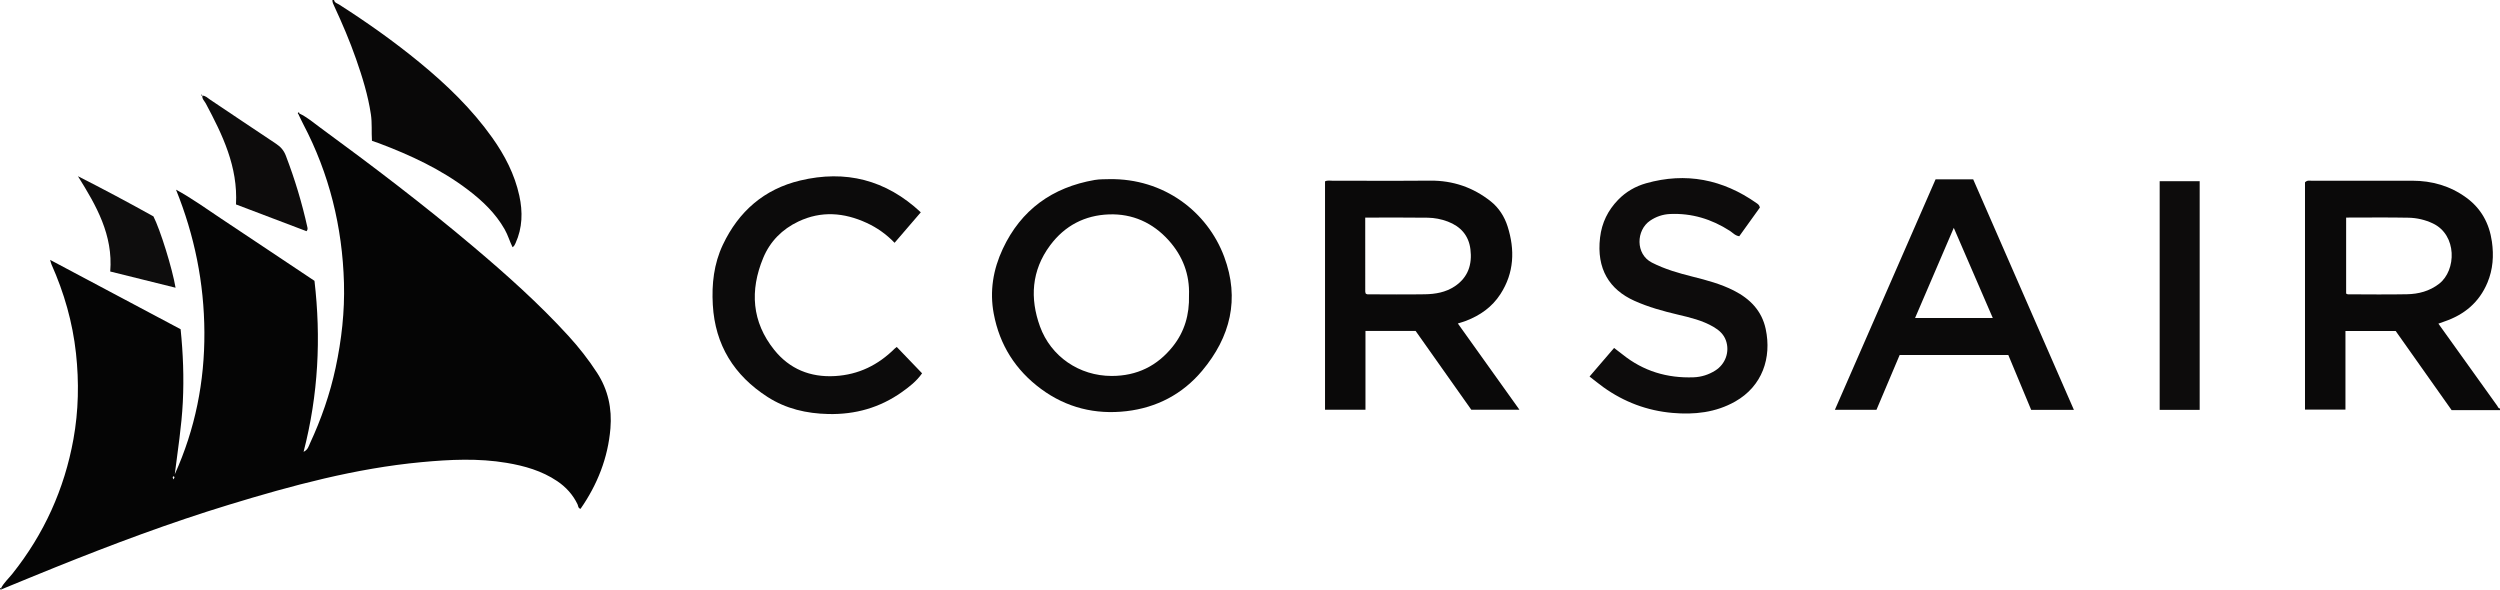 <?xml version="1.0" encoding="iso-8859-1"?>
<!-- Generator: Adobe Illustrator 27.0.0, SVG Export Plug-In . SVG Version: 6.00 Build 0)  -->
<svg version="1.1" id="Layer_1" xmlns="http://www.w3.org/2000/svg" xmlns:xlink="http://www.w3.org/1999/xlink" x="0px" y="0px"
	 viewBox="0 0 1517.825 357.964" style="enable-background:new 0 0 1517.825 357.964;" xml:space="preserve">
<g>
	<path style="fill:#0A0909;" d="M1517.825,249c-9.66,0-19.321,0-29.377,0c-11.218-15.871-22.521-31.861-33.959-48.042
		c-9.97,0-20.071,0-30.493,0c0,15.868,0,31.638,0,47.726c-8.359,0-16.404,0-24.562,0c0-46.159,0-92.24,0-137.993
		c1.464-1.452,2.871-0.953,4.131-0.955c20.33-0.035,40.66-0.04,60.989-0.019c11.962,0.013,22.974,3.127,32.734,10.221
		c9.108,6.62,14.036,15.683,15.617,26.705c1.227,8.555,0.673,16.901-2.706,24.971c-5.013,11.971-14.026,19.464-26.118,23.571
		c-1.094,0.372-2.175,0.78-3.656,1.314c3.427,4.783,6.794,9.476,10.156,14.173c8.519,11.902,17.03,23.809,25.566,35.698
		c0.449,0.625,0.633,1.591,1.677,1.631C1517.825,248.333,1517.825,248.667,1517.825,249z M1424.41,132.097
		c0,15.758,0,30.987,0,46.137c0.46,0.209,0.744,0.449,1.028,0.45c11.97,0.023,23.943,0.199,35.908-0.038
		c7.048-0.139,13.696-1.86,19.511-6.355c10.569-8.169,10.968-29.615-3.738-36.616c-4.763-2.268-9.775-3.395-14.891-3.498
		C1449.771,131.928,1437.306,132.097,1424.41,132.097z"/>
	<path style="fill:#090808;" d="M202.825,0c0.274,1.745,1.942,2.032,3.077,2.758c16.964,10.852,33.38,22.458,48.948,35.248
		c16.399,13.473,31.585,28.118,43.944,45.486c7.664,10.77,13.676,22.336,16.512,35.359c2.137,9.811,1.925,19.457-2.302,28.781
		c-0.422,0.93-0.796,1.824-1.812,2.466c-1.737-3.573-2.829-7.406-4.796-10.87c-5.542-9.763-13.492-17.3-22.277-23.984
		c-16.392-12.472-34.87-21.044-54.028-28.272c-1.37-0.517-2.766-0.966-4.263-1.486c-0.351-5.489,0.145-10.764-0.646-16.065
		c-1.723-11.558-5.157-22.598-8.987-33.555c-3.828-10.949-8.38-21.605-13.264-32.119c-0.559-1.202-1.196-2.362-1.106-3.747
		C202.158,0,202.492,0,202.825,0z"/>
	<path style="fill:#050505;" d="M181.861,68.96c4.541,2.133,8.325,5.417,12.317,8.34c31.821,23.305,63.238,47.141,93.375,72.608
		c20.11,16.995,39.741,34.519,57.531,53.995c6.406,7.013,12.242,14.448,17.423,22.436c6.715,10.352,9.102,21.73,8.099,33.772
		c-1.492,17.922-7.925,34.121-18.152,48.824c-1.566-0.422-1.361-1.815-1.832-2.793c-2.815-5.838-7.022-10.465-12.372-14.064
		c-9.279-6.243-19.771-9.226-30.625-11.053c-17.216-2.898-34.444-2.054-51.753-0.436c-40.043,3.745-78.565,14.161-116.824,25.841
		c-35.813,10.933-70.836,24.071-105.556,38.042c-10.753,4.327-21.459,8.77-32.186,13.161c-0.15-0.272-0.341-0.512-0.572-0.72
		c1.751-3.257,4.515-5.719,6.784-8.566c19.211-24.11,31.565-51.378,37.049-81.64c3.129-17.268,3.468-34.72,1.56-52.225
		c-2.05-18.808-7.185-36.711-14.867-53.941c-0.254-0.57-0.371-1.201-0.84-2.761c26.812,14.248,52.887,28.105,79.232,42.105
		c1.503,14.707,2.08,29.421,1.335,44.258c-0.739,14.724-3.069,29.22-4.883,43.828c12.392-27.437,18.146-56.191,17.982-86.264
		c-0.162-29.915-5.956-58.628-17.228-86.546c9.741,5.263,18.585,11.744,27.709,17.779c9.422,6.232,18.808,12.52,28.207,18.787
		c9.259,6.174,18.514,12.354,28.145,18.781c4.04,34.572,2.37,69.028-6.614,103.833c2.713-1.381,3.072-3.414,3.814-5.01
		c6.873-14.769,12.216-30.083,15.628-46.016c3.632-16.962,5.566-34.126,5.08-51.502c-0.953-34.039-8.881-66.298-24.764-96.514
		c-1.002-1.906-1.888-3.873-2.829-5.812C181.47,69.344,181.679,69.168,181.861,68.96z M105.53,291.063
		c-0.091-0.765,1.101-1.405-0.287-1.925C104.59,289.801,104.823,290.341,105.53,291.063z"/>
	<path style="fill:#0A0909;" d="M829.016,248.769c-8.619,0-16.395,0-24.555,0c0-46.324,0-92.414,0-138.64
		c1.486-0.811,3.171-0.394,4.774-0.397c19.663-0.032,39.328,0.117,58.99-0.067c13.873-0.13,26.179,4.078,36.935,12.645
		c4.897,3.9,8.292,9.303,10.146,15.151c4.506,14.216,4.043,28.126-4.362,41.116c-5.093,7.872-12.319,12.91-20.912,16.216
		c-1.385,0.533-2.825,0.923-4.926,1.602c12.477,17.468,24.756,34.66,37.387,52.344c-10.061,0-19.449,0-29.235,0
		c-11.133-15.754-22.435-31.747-33.798-47.827c-10.002,0-19.978,0-30.443,0C829.016,216.733,829.016,232.625,829.016,248.769z
		 M828.868,132.108c0,15.29-0.003,30.086,0.015,44.881c0.001,0.458,0.22,0.915,0.316,1.291c0.421,0.179,0.712,0.41,1.003,0.411
		c11.655,0.025,23.313,0.178,34.965-0.023c6.336-0.109,12.559-1.176,18.032-4.817c8.145-5.418,10.69-13.313,9.542-22.537
		c-1.036-8.325-5.913-13.819-13.732-16.791c-3.933-1.495-8.051-2.282-12.175-2.346C854.371,131.985,841.903,132.108,828.868,132.108
		z"/>
	<path style="fill:#0B0A0A;" d="M673.454,108.764c33.151-0.539,59.562,19.723,69.787,47.117c9.561,25.615,3.785,48.738-13.4,69.236
		c-11.941,14.244-27.644,22.39-45.97,24.52c-18.815,2.187-36.386-2.088-51.81-13.487c-15.501-11.455-25.166-26.683-28.731-45.702
		c-2.573-13.726-0.343-26.879,5.475-39.326c11.116-23.781,30.13-37.386,55.809-41.857
		C667.873,108.698,671.26,108.874,673.454,108.764z M721.878,179.309c0.462-12.582-3.728-23.819-12.327-33.378
		c-9.671-10.751-22.009-16.277-36.272-15.766c-14.584,0.522-26.753,6.752-35.715,18.791c-11.397,15.312-12.314,32.273-6.172,49.226
		c6.621,18.277,23.87,30.063,43.534,30.071c15.379,0.006,27.711-6.094,37.153-17.945
		C719.166,201.412,722.196,191.001,721.878,179.309z"/>
	<path style="fill:#0B0A0A;" d="M1259.124,248.841c-8.82,0-17.127,0-25.938,0c-4.528-10.867-9.147-21.951-13.874-33.293
		c-21.836,0-43.782,0-65.981,0c-4.665,11.026-9.347,22.095-14.072,33.263c-8.387,0-16.651,0-25.247,0
		c20.457-46.824,40.788-93.362,61.132-139.927c7.686,0,15.137,0,22.843,0C1218.334,155.462,1238.658,201.988,1259.124,248.841z
		 M1162.693,193.077c16.098,0,31.471,0,47.193,0c-7.914-18.292-15.654-36.182-23.686-54.745
		C1178.24,156.869,1170.542,174.798,1162.693,193.077z"/>
	<path style="fill:#0D0C0C;" d="M1068.475,126.009c-4.042,5.625-8.285,11.531-12.519,17.424c-2.581-0.377-3.979-2.165-5.726-3.289
		c-11.071-7.119-23.098-10.811-36.313-10.214c-4.389,0.198-8.459,1.583-12.113,4.066c-8.472,5.757-8.966,20.265,1.075,25.414
		c7.905,4.054,16.327,6.445,24.85,8.58c8.539,2.139,17.013,4.406,24.92,8.412c9.83,4.98,16.995,12.296,19.353,23.304
		c3.771,17.605-2.135,34.774-18.454,44.039c-11.889,6.75-24.857,8.12-38.156,6.949c-15.358-1.352-29.371-6.614-41.926-15.609
		c-2.833-2.029-5.527-4.253-8.401-6.477c4.951-5.765,9.795-11.405,14.899-17.348c1.84,1.409,3.525,2.646,5.152,3.954
		c12.601,10.131,27.075,14.451,43.109,13.866c4.737-0.173,9.163-1.585,13.162-4.103c6.229-3.922,8.881-11.434,6.476-18.258
		c-1.334-3.785-4.183-6.292-7.556-8.265c-6.69-3.913-14.153-5.668-21.563-7.419c-9.058-2.14-17.977-4.58-26.491-8.421
		c-15.033-6.783-23.09-19.228-20.802-38.429c1.072-8.996,4.755-16.432,10.944-22.848c4.742-4.915,10.577-8.242,16.953-10.048
		c24.24-6.868,46.618-2.386,67.114,12.045C1067.246,123.886,1068.175,124.423,1068.475,126.009z"/>
	<path style="fill:#0C0B0B;" d="M544.441,210.638c5.097,5.305,10.17,10.585,15.381,16.008c-3.312,4.767-7.798,8.247-12.36,11.469
		c-13.309,9.399-28.156,13.61-44.528,13.249c-13.299-0.293-25.762-3.178-36.92-10.357c-20.3-13.061-31.863-31.522-33.244-55.928
		c-0.714-12.615,0.621-24.895,6.098-36.471c9.605-20.3,25.131-33.814,46.992-39.029c27.437-6.545,51.942-0.522,73.187,19.318
		c-5.302,6.166-10.47,12.176-15.914,18.507c-5.009-5.194-10.654-9.195-17.037-12.121c-13.675-6.267-27.499-7.379-41.361-0.806
		c-9.831,4.662-17.196,12.073-21.361,22.104c-8.204,19.759-6.947,38.822,6.681,55.829c9.28,11.581,21.853,16.785,36.931,15.902
		c14.344-0.84,26.191-6.709,36.235-16.691C543.562,211.28,543.973,211.011,544.441,210.638z"/>
	<path style="fill:#0D0C0C;" d="M1335.489,248.858c-8.156,0-16.096,0-24.288,0c0-46.245,0-92.411,0-138.836
		c8.099,0,16.028,0,24.288,0C1335.489,156.028,1335.489,202.204,1335.489,248.858z"/>
	<path style="fill:#0D0C0C;" d="M122.784,58.044c1.987,0.002,3.273,1.445,4.738,2.423c13.396,8.934,26.719,17.976,40.147,26.861
		c2.746,1.817,4.64,3.981,5.831,7.088c5.465,14.25,9.865,28.809,13.153,43.708c0.144,0.654,0.183,1.314-0.539,2.248
		c-14.197-5.39-28.522-10.829-42.84-16.265c1.256-22.841-8.143-42.189-18.345-61.305c-0.823-1.542-2.44-2.792-2.05-4.859
		L122.784,58.044z"/>
	<path style="fill:#0E0D0D;" d="M47.31,106.973c15.438,7.819,30.675,15.961,45.839,24.396c4.091,7.952,11.453,31.524,13.438,43.314
		c-13.245-3.288-26.292-6.527-39.666-9.847C68.733,142.685,58.477,124.807,47.31,106.973z"/>
	<path style="fill:#0D0C0C;" d="M122.877,57.942c-0.346,0.21-0.647,0.171-0.725-0.159c-0.031-0.131,0.223-0.328,0.347-0.496
		c0.095,0.252,0.19,0.505,0.284,0.757L122.877,57.942z"/>
	<path style="fill:#050505;" d="M181.235,69.489c-0.239-0.355-0.665-0.805-0.205-1.128c0.492-0.345,0.729,0.141,0.83,0.599
		C181.679,69.168,181.47,69.344,181.235,69.489z"/>
	<path style="fill:#050505;" d="M1.306,357.635c-0.388,0.249-0.899,0.546-1.194,0.096c-0.348-0.53,0.19-0.705,0.622-0.816
		C0.965,357.122,1.155,357.363,1.306,357.635z"/>
</g>
</svg>
